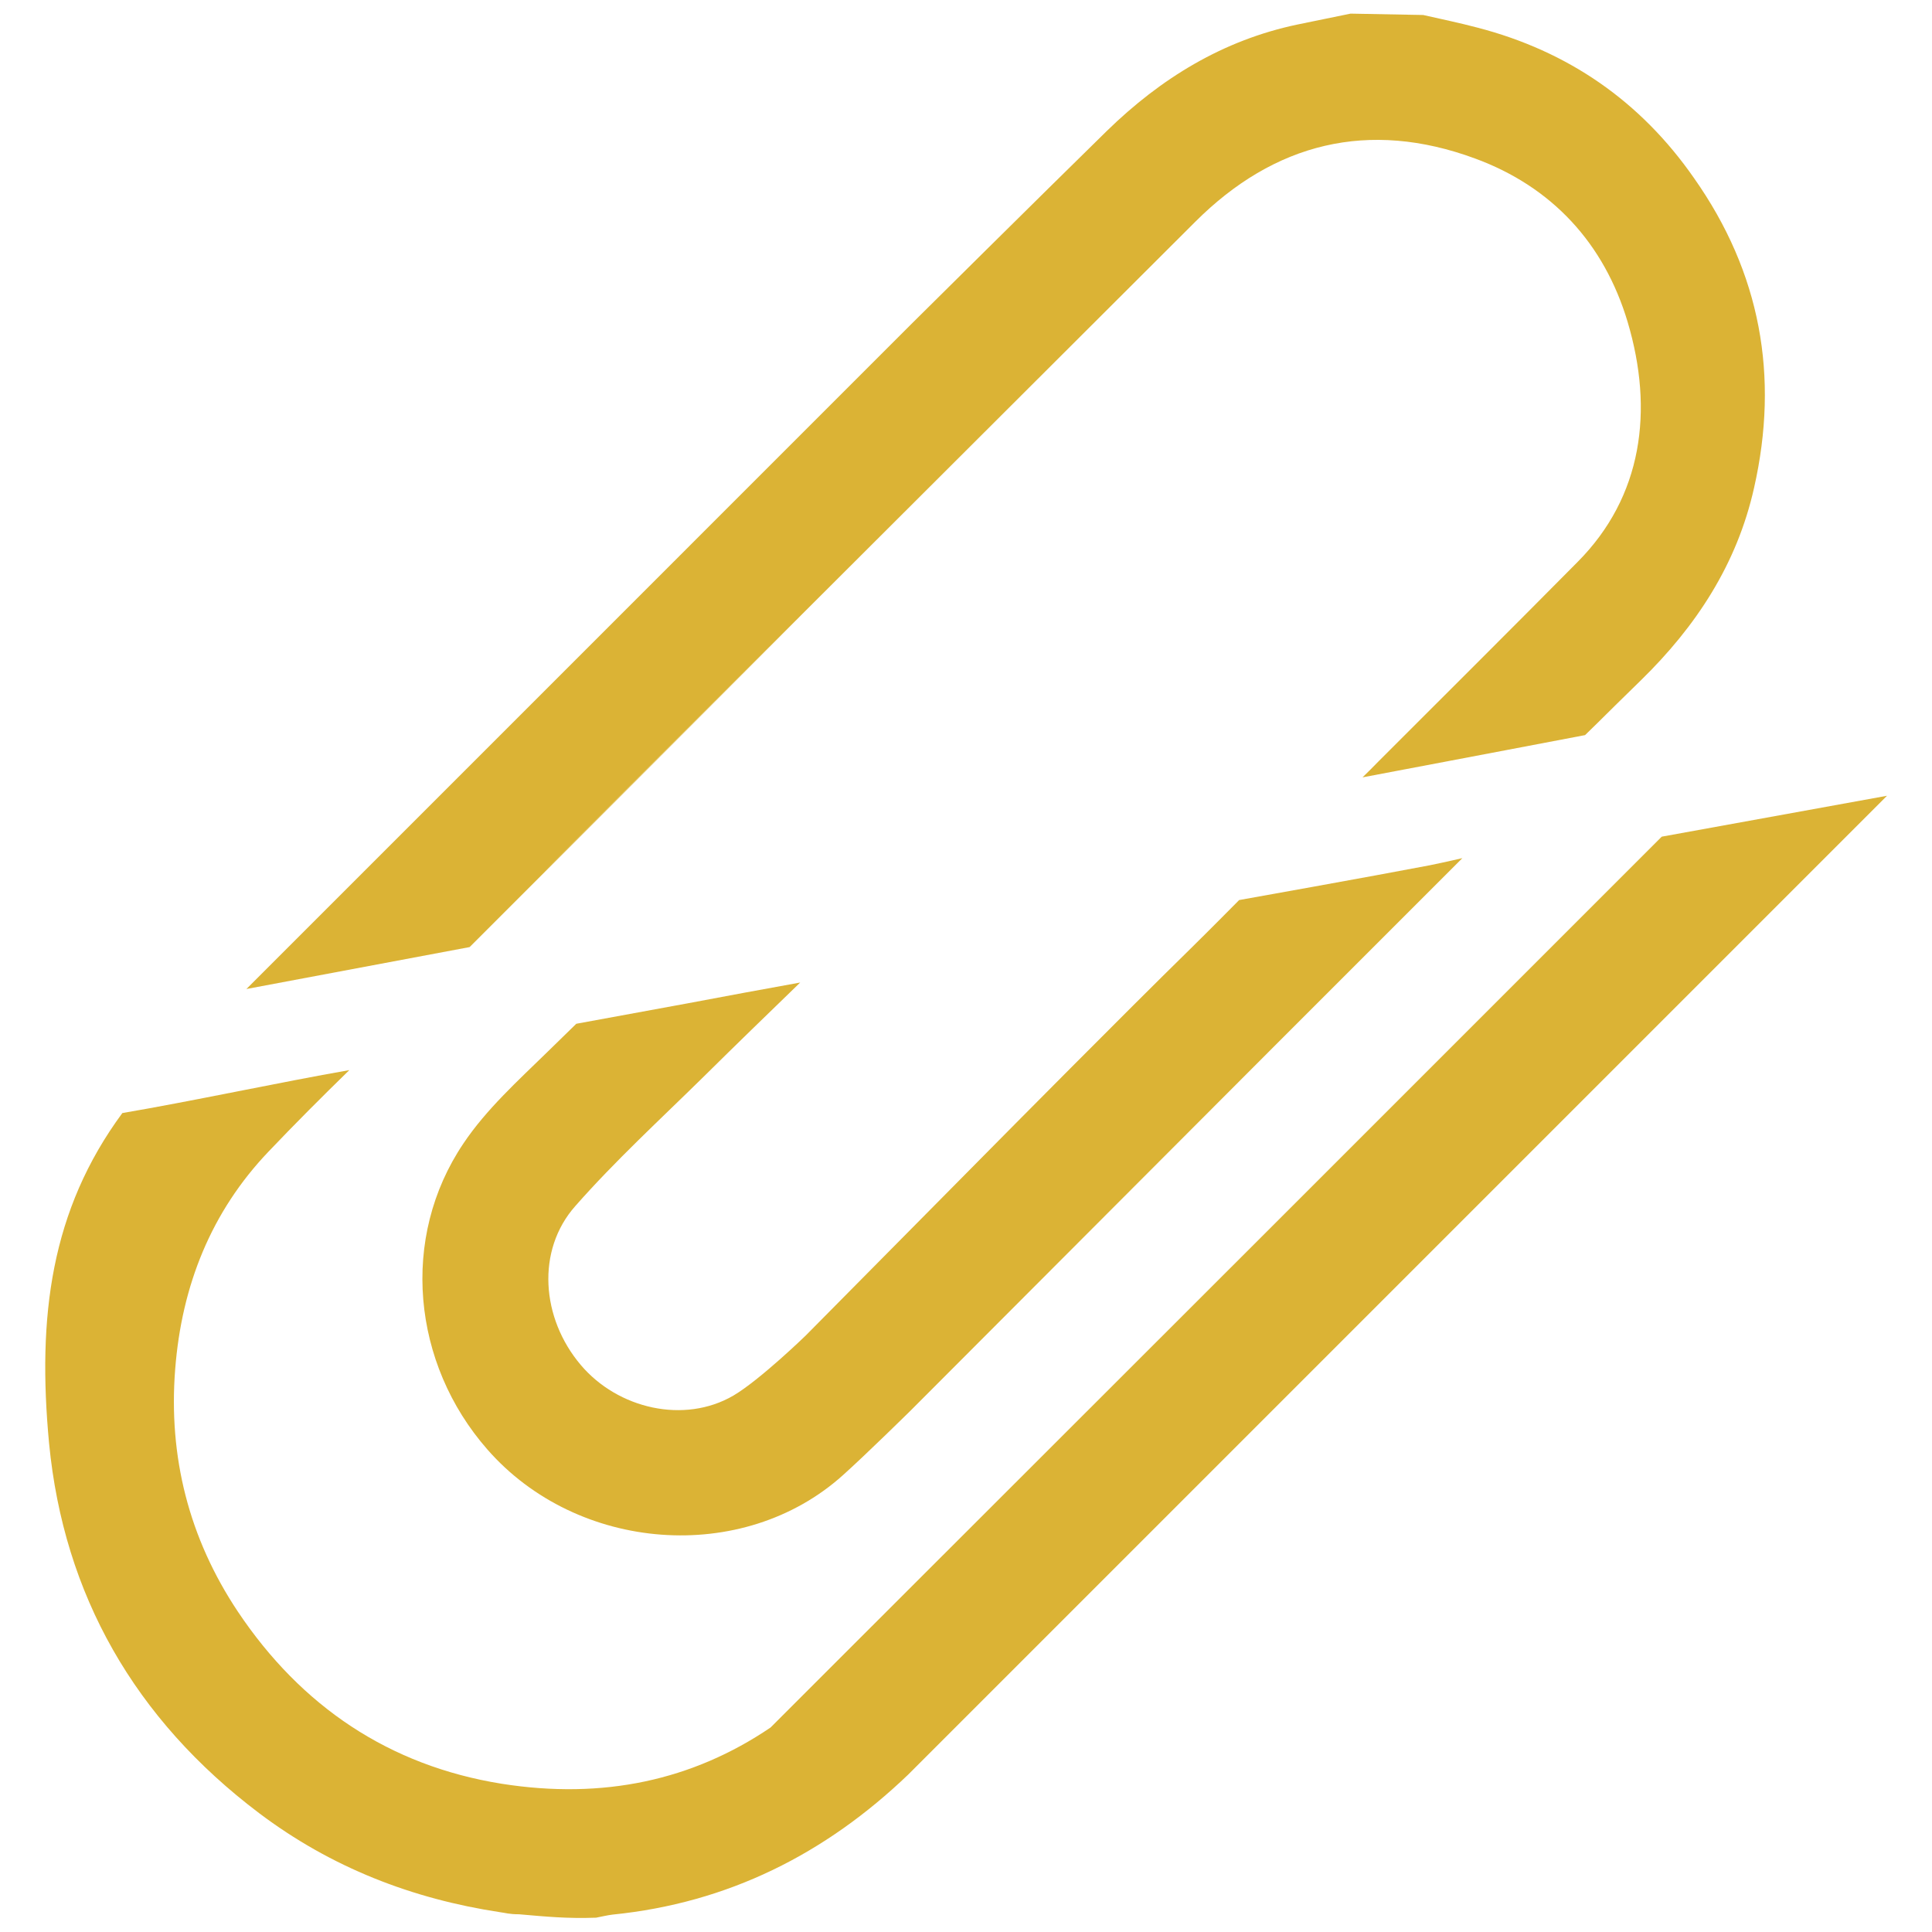 <?xml version="1.0" encoding="utf-8"?>
<!-- Generator: Adobe Illustrator 18.1.1, SVG Export Plug-In . SVG Version: 6.00 Build 0)  -->
<svg version="1.1" id="Capa_1" xmlns="http://www.w3.org/2000/svg" xmlns:xlink="http://www.w3.org/1999/xlink" x="0px" y="0px"
	 viewBox="0 0 566.9 566.9" enable-background="new 0 0 566.9 566.9" xml:space="preserve">
<g>
	<path fill="#DBB335" d="M137.8,277.9l97.8-97.8c-4.8,4.8-228.3,227.7,115.1-115c23.2-23.2,50.9-30.1,82.1-18.6
		c22.6,8.3,37.9,24.9,44.8,48c7.7,25.9,4.4,51.2-14.7,70.4c-19.3,19.5-38.9,39-58.3,58.4c-3.7,3.7-1.1,1.2-4.8,4.8
		c7.2-1.4,11.8-2.2,19-3.6c14.9-2.8,31.5-6,46.3-8.8c6.8-6.6,3.6-3.6,16.3-16c16.3-15.9,28.3-34.2,33.3-56.6
		c7.4-32.7,1.9-63.1-17.6-90.8C481.4,29.7,460.1,15,433.5,8.1c-5.3-1.4-10.6-2.5-15.9-3.7l-21.3-0.4c-5.2,1.1-10.4,2.1-15.6,3.2
		c-21.9,4.6-40.1,15.8-55.9,31.2c-19,18.6-56.8,56.1-56.8,56.1l-60.2,60.2L152,210.5l-56.5,56.5l-23.2,23.2L137.8,277.9z"/>
	<path fill="#DBB335" d="M143,425.3c26.4,30.2,75,34,104.4,7.5c6.8-6.1,19.8-18.9,19.8-18.9l105.1-105.3l56.8-56.8
		c0,0-4.7,1.1-9.6,2.1c-17.2,3.3-55.9,10.2-55.9,10.2s-8.7,8.8-14.5,14.5c-18.8,18.4-55.9,55.9-55.9,55.9l-56.8,57.4
		c0,0-13.4,13-21.2,17.6c-14.4,8.4-33.9,3.9-44.8-9c-11.6-13.7-13.1-33.6-1.6-46.6c11.7-13.3,24.9-25.4,37.6-37.9
		c9.4-9.3,18.9-18.5,28.4-27.7c-11,2-22,4-33,6.1c-10.9,2-21.8,4-32.7,6c-2.8,2.7-5.6,5.5-8.4,8.2c-8.7,8.5-18,16.9-24.7,26.9
		C117.3,363.2,120.9,400.1,143,425.3z"/>
	<path fill="#DBB335" d="M487.6,245.5L381.7,351.4L242.1,490.9c0,0-10.7,10.7-16,16c-22.9,15.5-49.1,21.2-78.9,16.5
		c-33-5.3-58.8-22.7-77.4-50.5c-14.4-21.6-20.4-45.5-18.4-71.1c1.9-24.6,10.6-46.3,27.4-63.9c7.7-8.1,15.7-16.1,23.7-23.9
		c-20.6,3.6-46,9.1-66.6,12.6c-21,28.5-25,59.7-21.5,96.9C18.7,468,39.6,504.5,76,532c21.2,16,45,25.2,70.8,29.1
		c1.6,0.2,2.6,0.6,5.5,0.6c8,0.7,14.1,1.3,22.6,1c1.6-0.3,3.2-0.7,4.8-0.9c33.9-3.4,62.5-17.8,86.8-41.1
		c32.5-32.5,50.5-50.5,50.5-50.5l113.9-113.9l122.8-122.8L487.6,245.5z"/>
</g>
</svg>
